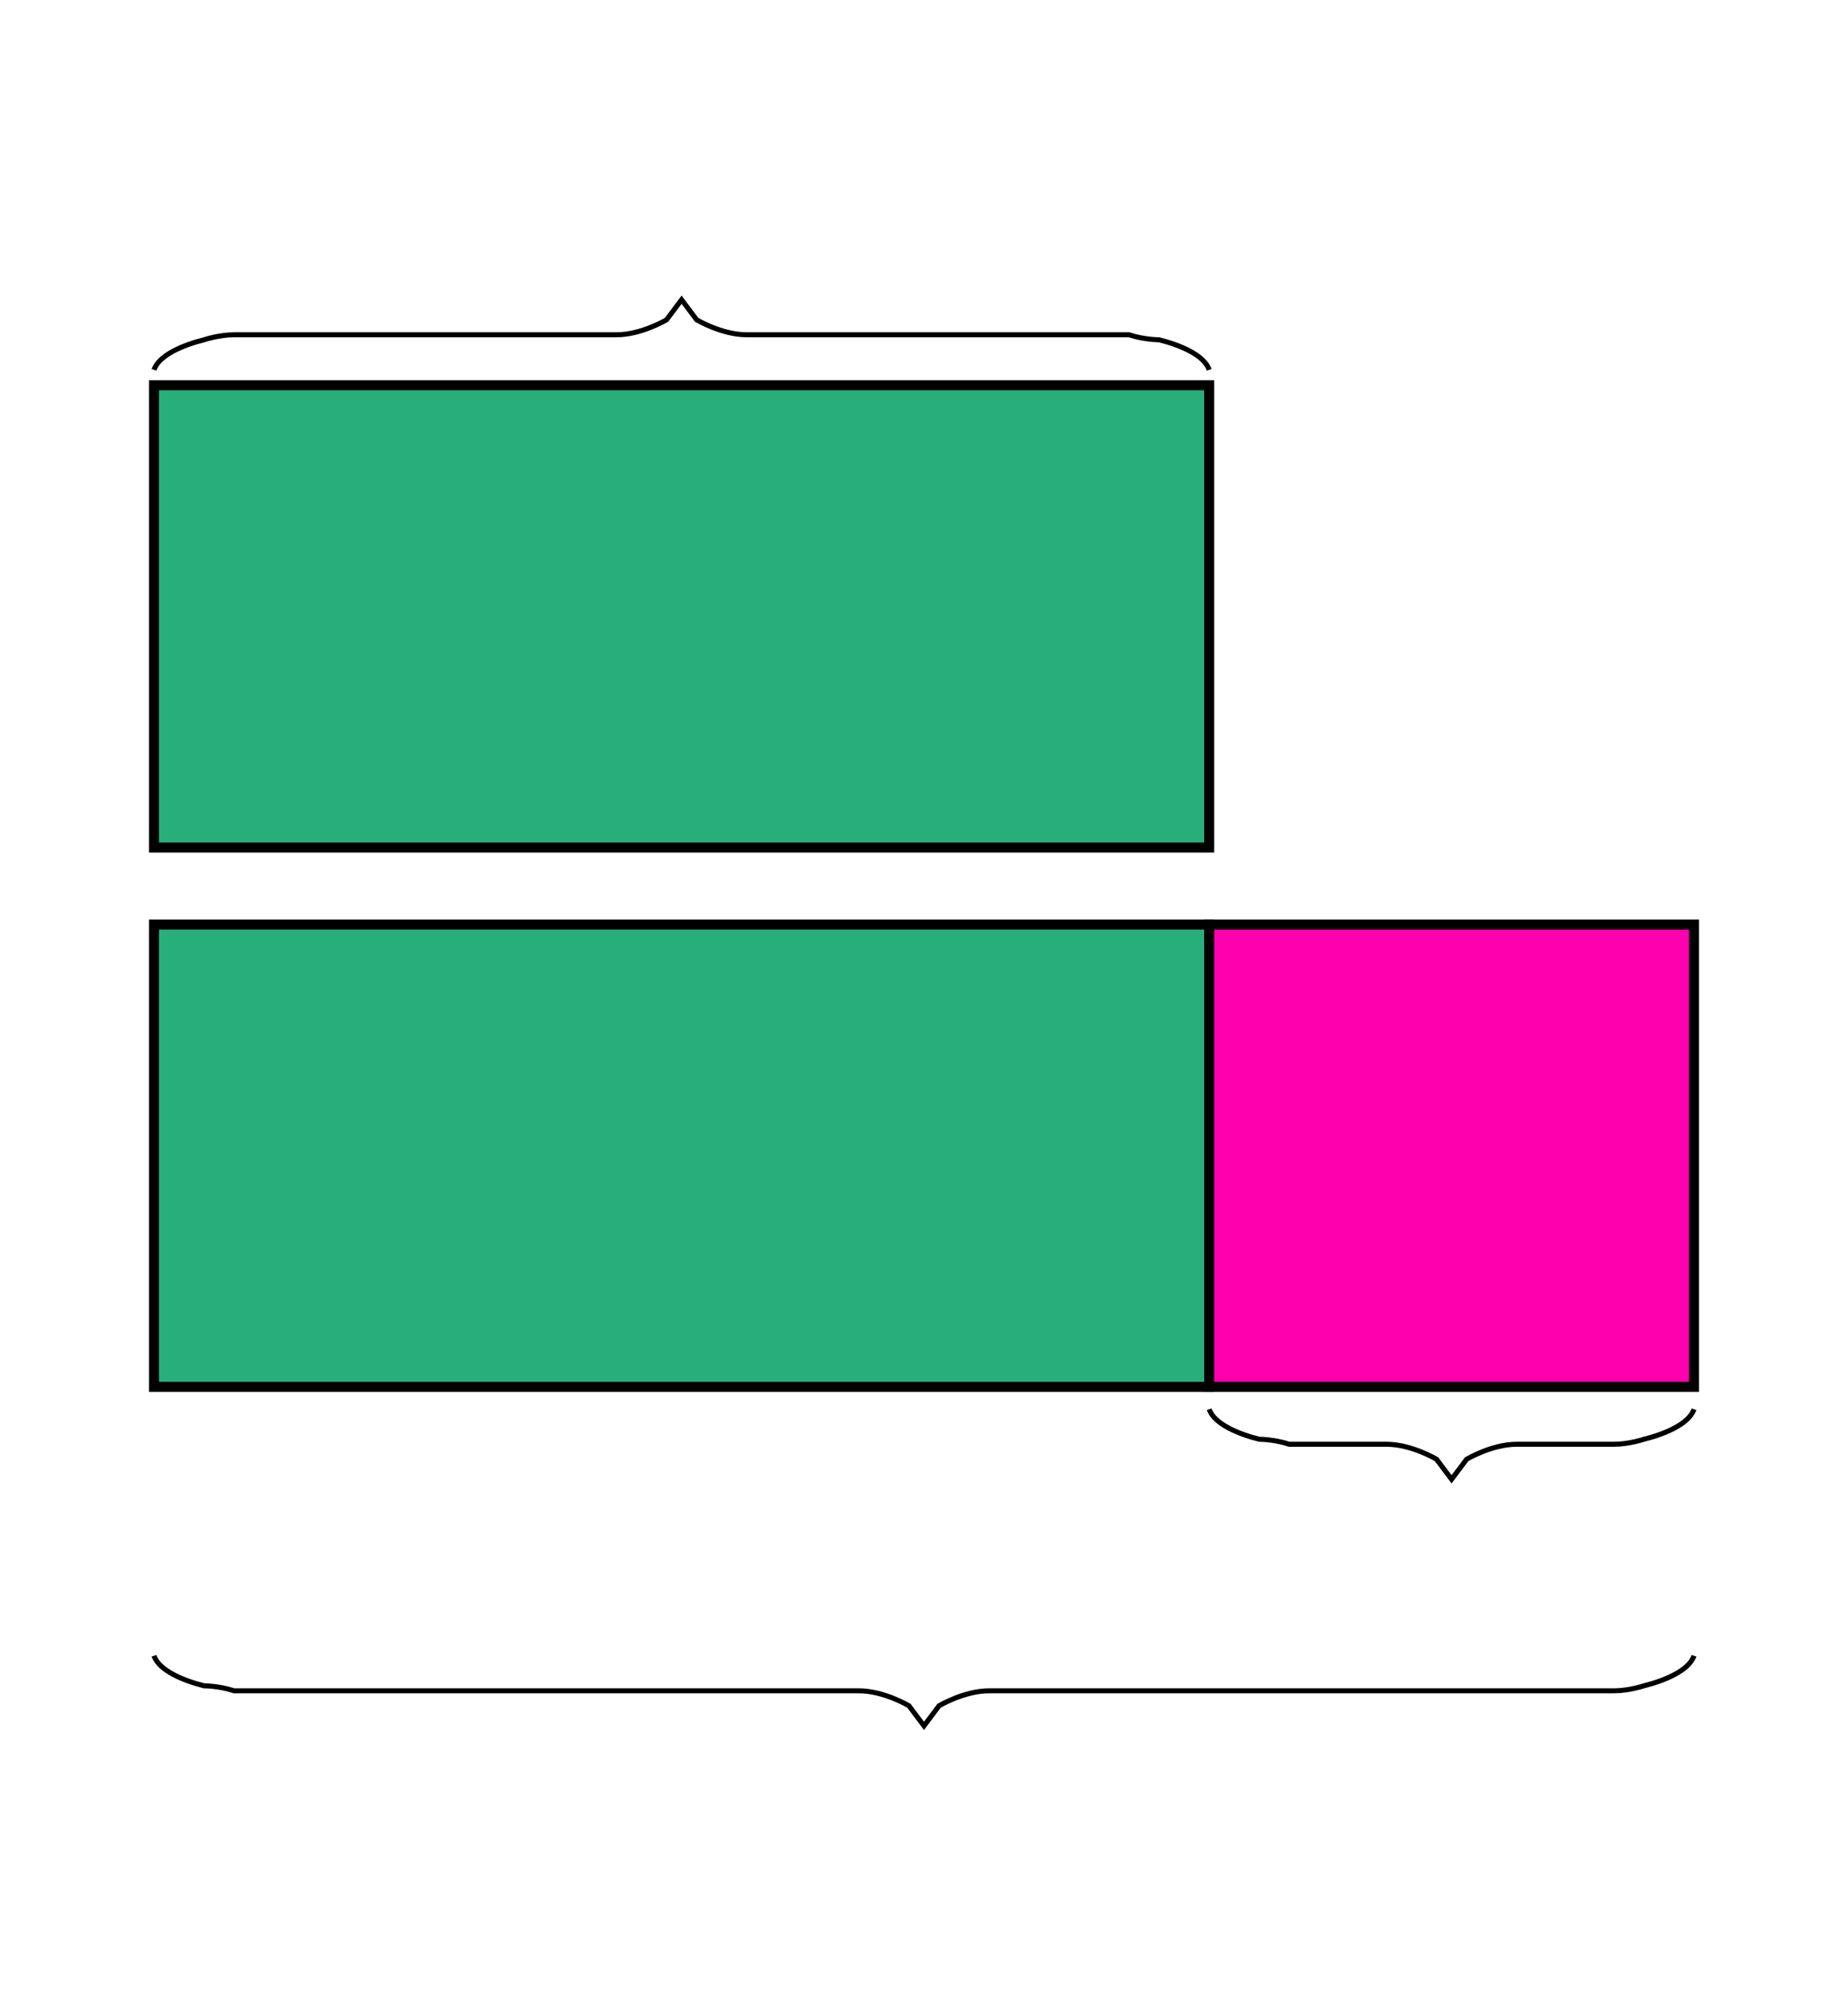 <svg xmlns="http://www.w3.org/2000/svg" version="1.1" width="369.231" height="400" viewBox="0 0 369.231 400"><defs/><path fill="#28ae7b" stroke="#000000" d="M 30.769,276.923 L 30.769,184.615 L 241.595,184.615 L 241.595,276.923 Z" style="stroke-width: 2px;fill-opacity: 1;stroke-opacity: 1" stroke-width="2" fill-opacity="1" stroke-opacity="1" stroke-dasharray="0"/><path fill="#ff00af" stroke="#000000" d="M 241.595,276.923 L 241.595,184.615 L 338.462,184.615 L 338.462,276.923 Z" style="stroke-width: 2px;fill-opacity: 1;stroke-opacity: 1" stroke-width="2" fill-opacity="1" stroke-opacity="1" stroke-dasharray="0"/><path fill="#28ae7b" stroke="#000000" d="M 30.769,169.231 L 30.769,76.923 L 241.595,76.923 L 241.595,169.231 Z" style="stroke-width: 2px;fill-opacity: 1;stroke-opacity: 1" stroke-width="2" fill-opacity="1" stroke-opacity="1" stroke-dasharray="0"/><path fill="none" stroke="#000000" d="M 241.595,295.385 C 242.595,292.385 247.595,290.385 251.595,289.385 C 251.595,289.385 254.595,288.385 257.595,288.385 L 277.028,288.385 C 282.028,288.385 287.028,285.385 287.028,285.385 L 290.028,281.385 L 293.028,285.385 S 298.028,288.385 303.028,288.385 L 322.461,288.385 C 325.461,289.385 328.461,289.385 328.461,289.385 C 332.461,290.385 337.461,292.385 338.461,295.385" transform="rotate(180 290.028 288.385)"/><path fill="none" stroke="#000000" d="M 30.769,344.615 C 31.769,341.615 36.769,339.615 40.769,338.615 C 40.769,338.615 43.769,337.615 46.769,337.615 L 171.615,337.615 C 176.615,337.615 181.615,334.615 181.615,334.615 L 184.615,330.615 L 187.615,334.615 S 192.615,337.615 197.615,337.615 L 322.461,337.615 C 325.461,338.615 328.461,338.615 328.461,338.615 C 332.461,339.615 337.461,341.615 338.461,344.615" transform="rotate(180 184.615 337.615)"/><path fill="none" stroke="#000000" d="M 30.769,73.846 C 31.769,70.846 36.769,68.846 40.769,67.846 C 40.769,67.846 43.769,66.846 46.769,66.846 L 123.182,66.846 C 128.182,66.846 133.182,63.846 133.182,63.846 L 136.182,59.846 L 139.182,63.846 S 144.182,66.846 149.182,66.846 L 225.595,66.846 C 228.595,67.846 231.595,67.846 231.595,67.846 C 235.595,68.846 240.595,70.846 241.595,73.846" transform=""/></svg>